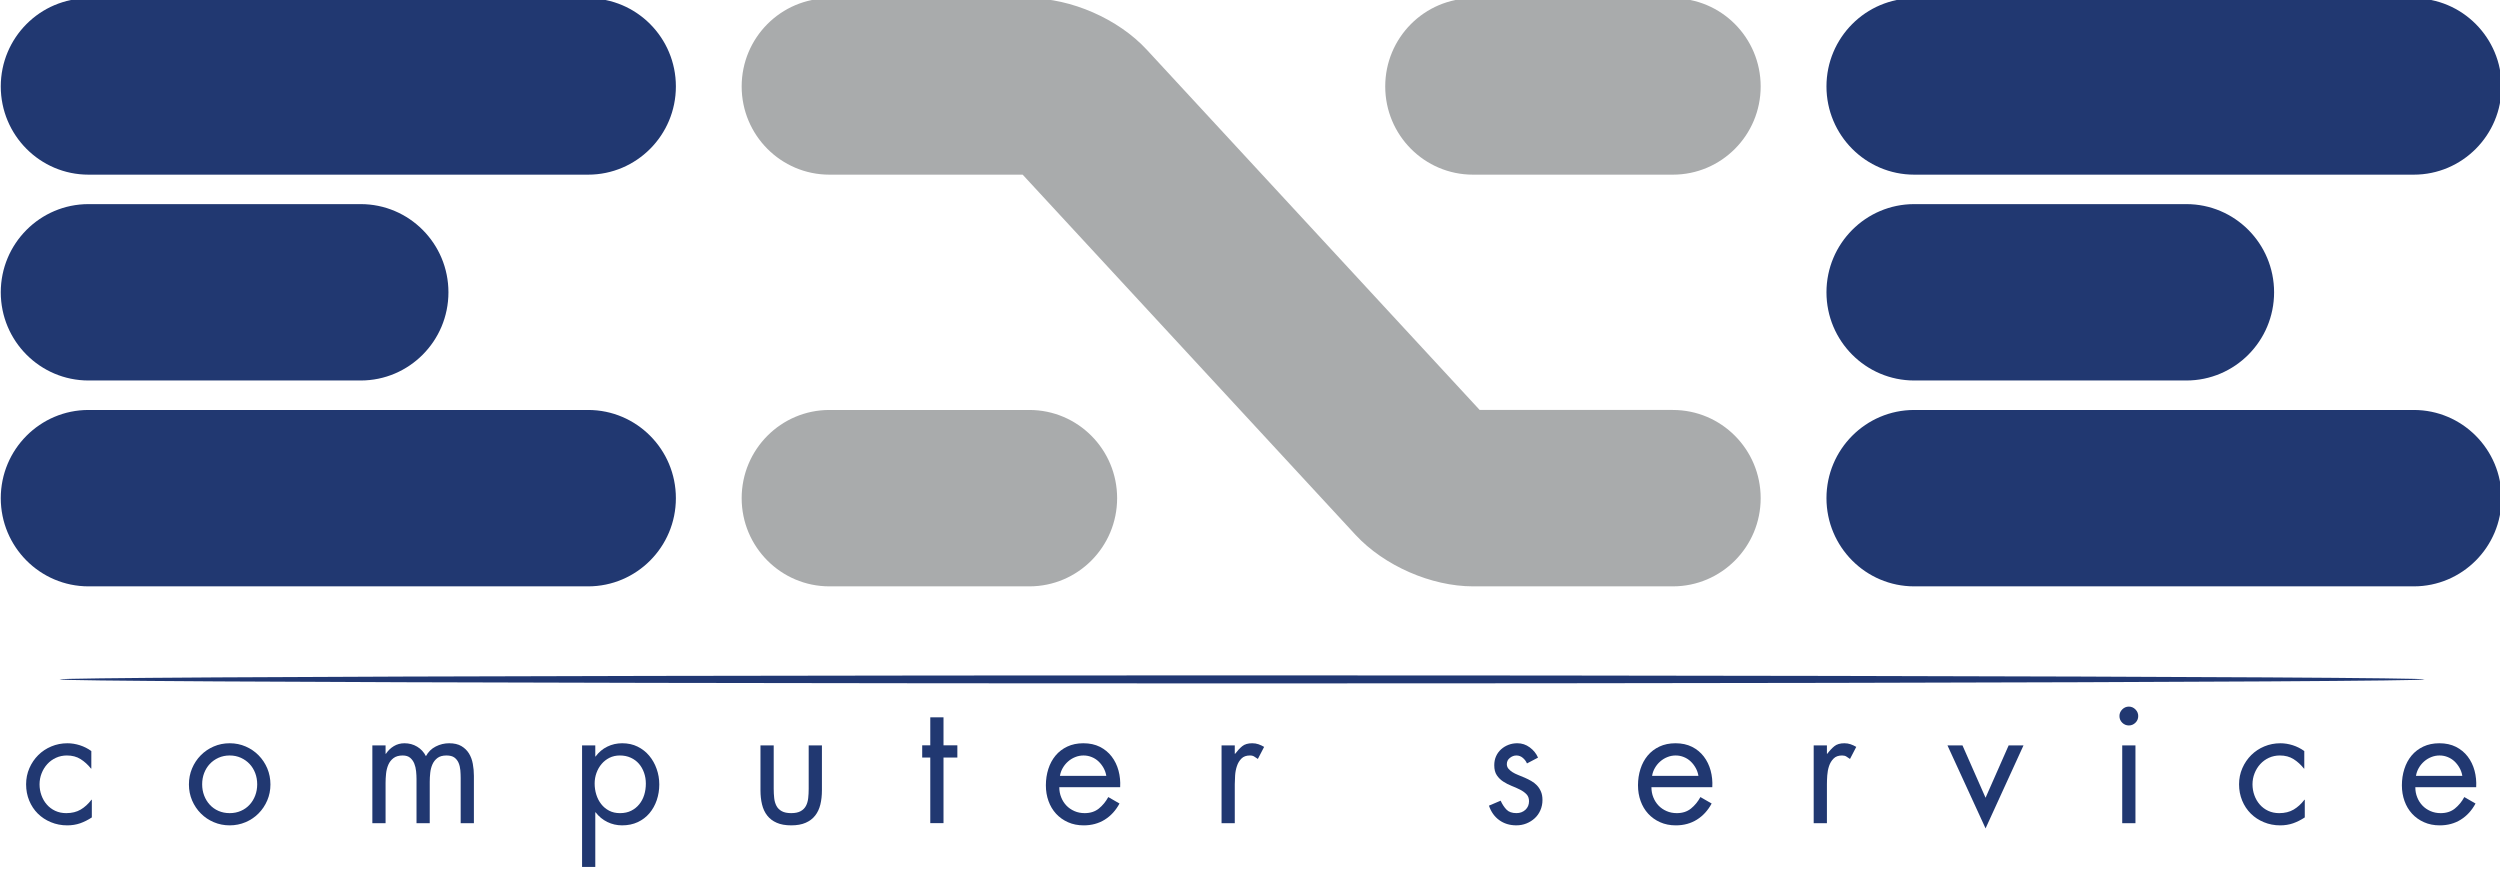 <?xml version="1.0" encoding="UTF-8" standalone="no"?>
<!-- Created with sK1/UniConvertor (http://sk1project.org/) -->

<svg
   width="210mm"
   height="73mm"
   viewBox="0 0 213 74.043"
   fill-rule="evenodd"
   version="1.1"
   id="svg140"
   sodipodi:docname="logo_vettoriale.svg"
   inkscape:version="1.2.2 (732a01da63, 2022-12-09)"
   xmlns:inkscape="http://www.inkscape.org/namespaces/inkscape"
   xmlns:sodipodi="http://sodipodi.sourceforge.net/DTD/sodipodi-0.dtd"
   xmlns="http://www.w3.org/2000/svg"
   xmlns:svg="http://www.w3.org/2000/svg">
  <defs
     id="defs144" />
  <sodipodi:namedview
     id="namedview142"
     pagecolor="#505050"
     bordercolor="#ffffff"
     borderopacity="1"
     inkscape:showpageshadow="0"
     inkscape:pageopacity="0"
     inkscape:pagecheckerboard="1"
     inkscape:deskcolor="#505050"
     inkscape:document-units="mm"
     showgrid="false"
     inkscape:zoom="1.4770338"
     inkscape:cx="392.6789"
     inkscape:cy="225.45185"
     inkscape:window-width="1920"
     inkscape:window-height="1009"
     inkscape:window-x="-8"
     inkscape:window-y="-8"
     inkscape:window-maximized="1"
     inkscape:current-layer="layer3">
    <inkscape:grid
       type="xygrid"
       id="grid387" />
  </sodipodi:namedview>
  <g
     inkscape:groupmode="layer"
     id="layer2"
     inkscape:label="sotto">
    <g
       id="g134"
       inkscape:label="g134"
       transform="matrix(1.048,0,0,1.053,-215.704,-359.772)">
      <path
         style="fill:#213871;stroke:none"
         d="m 213.249,403.851 h -0.026 c -0.251,-0.313 -0.533,-0.568 -0.845,-0.765 -0.313,-0.197 -0.684,-0.295 -1.113,-0.295 -0.322,0 -0.619,0.063 -0.891,0.187 -0.273,0.126 -0.508,0.295 -0.704,0.51 -0.197,0.214 -0.351,0.463 -0.462,0.745 -0.112,0.281 -0.168,0.578 -0.168,0.891 0,0.312 0.051,0.609 0.154,0.89 0.102,0.282 0.247,0.531 0.436,0.745 0.188,0.215 0.415,0.385 0.683,0.51 0.269,0.124 0.568,0.187 0.898,0.187 0.456,0 0.847,-0.097 1.174,-0.288 0.326,-0.193 0.618,-0.459 0.878,-0.799 h 0.027 v 1.433 c -0.313,0.205 -0.63,0.364 -0.952,0.476 -0.322,0.11 -0.671,0.167 -1.046,0.167 -0.474,0 -0.916,-0.085 -1.327,-0.255 -0.412,-0.169 -0.766,-0.401 -1.065,-0.696 -0.298,-0.295 -0.532,-0.645 -0.7,-1.052 -0.169,-0.406 -0.253,-0.846 -0.253,-1.318 0,-0.465 0.089,-0.9 0.266,-1.306 0.178,-0.406 0.419,-0.758 0.721,-1.058 0.303,-0.299 0.657,-0.534 1.065,-0.703 0.406,-0.17 0.842,-0.255 1.307,-0.255 0.339,0 0.676,0.055 1.011,0.161 0.335,0.107 0.646,0.263 0.932,0.469 z"
         id="path104" />
      <path
         style="fill:#213871;stroke:none"
         d="m 225.408,402.978 c 0.277,0.126 0.513,0.293 0.71,0.503 0.197,0.211 0.349,0.457 0.456,0.737 0.106,0.282 0.16,0.583 0.16,0.906 0,0.321 -0.054,0.623 -0.16,0.904 -0.107,0.282 -0.259,0.531 -0.456,0.744 -0.197,0.215 -0.433,0.383 -0.71,0.503 -0.277,0.121 -0.58,0.181 -0.911,0.181 -0.33,0 -0.634,-0.06 -0.912,-0.181 -0.276,-0.12 -0.512,-0.288 -0.709,-0.503 -0.197,-0.213 -0.349,-0.462 -0.456,-0.744 -0.108,-0.281 -0.16,-0.583 -0.16,-0.904 0,-0.323 0.052,-0.624 0.16,-0.906 0.107,-0.28 0.259,-0.526 0.456,-0.737 0.197,-0.21 0.433,-0.377 0.709,-0.503 0.278,-0.124 0.582,-0.187 0.912,-0.187 0.331,0 0.634,0.063 0.911,0.187 z m 0.377,5.212 c 0.402,-0.169 0.752,-0.403 1.052,-0.703 0.299,-0.298 0.537,-0.649 0.711,-1.051 0.174,-0.402 0.262,-0.834 0.262,-1.3 0,-0.464 -0.086,-0.896 -0.255,-1.298 -0.17,-0.401 -0.406,-0.754 -0.705,-1.058 -0.299,-0.304 -0.65,-0.542 -1.052,-0.716 -0.403,-0.175 -0.836,-0.262 -1.301,-0.262 -0.465,0 -0.899,0.087 -1.301,0.262 -0.403,0.174 -0.753,0.412 -1.053,0.716 -0.3,0.304 -0.534,0.657 -0.704,1.058 -0.17,0.402 -0.255,0.834 -0.255,1.298 0,0.466 0.087,0.898 0.261,1.3 0.175,0.402 0.411,0.753 0.712,1.051 0.299,0.3 0.65,0.534 1.052,0.703 0.402,0.17 0.831,0.255 1.288,0.255 0.455,0 0.884,-0.085 1.288,-0.255 z"
         id="path106" />
      <path
         style="fill:#213871;stroke:none"
         d="m 237.171,402.657 h 0.026 c 0.17,-0.258 0.384,-0.465 0.643,-0.621 0.259,-0.156 0.549,-0.234 0.87,-0.234 0.375,0 0.717,0.091 1.024,0.274 0.308,0.183 0.548,0.44 0.717,0.771 0.188,-0.349 0.453,-0.609 0.798,-0.783 0.343,-0.175 0.707,-0.262 1.091,-0.262 0.403,0 0.733,0.076 0.993,0.228 0.258,0.152 0.464,0.351 0.616,0.596 0.152,0.245 0.257,0.527 0.314,0.843 0.059,0.318 0.088,0.642 0.088,0.972 v 3.83 h -1.075 v -3.658 c 0,-0.205 -0.01,-0.415 -0.027,-0.63 -0.019,-0.214 -0.065,-0.411 -0.141,-0.59 -0.076,-0.178 -0.19,-0.323 -0.34,-0.435 -0.152,-0.111 -0.367,-0.167 -0.644,-0.167 -0.312,0 -0.557,0.067 -0.734,0.201 -0.179,0.134 -0.315,0.306 -0.409,0.515 -0.093,0.21 -0.154,0.44 -0.18,0.691 -0.027,0.25 -0.04,0.496 -0.04,0.737 v 3.336 h -1.075 v -3.577 c 0,-0.197 -0.012,-0.407 -0.034,-0.631 -0.023,-0.223 -0.071,-0.428 -0.147,-0.616 -0.076,-0.187 -0.188,-0.343 -0.335,-0.469 -0.147,-0.124 -0.349,-0.187 -0.609,-0.187 -0.312,0 -0.561,0.071 -0.749,0.214 -0.187,0.144 -0.327,0.323 -0.421,0.542 -0.093,0.219 -0.154,0.459 -0.18,0.718 -0.027,0.259 -0.04,0.51 -0.04,0.75 v 3.256 h -1.075 v -6.298 h 1.075 z"
         id="path108" />
      <path
         style="fill:#213871;stroke:none"
         d="m 257.105,402.972 c 0.264,0.12 0.485,0.284 0.663,0.489 0.179,0.206 0.317,0.447 0.415,0.724 0.099,0.277 0.147,0.572 0.147,0.884 0,0.323 -0.044,0.627 -0.133,0.913 -0.09,0.286 -0.223,0.538 -0.402,0.756 -0.178,0.22 -0.397,0.394 -0.656,0.524 -0.259,0.129 -0.561,0.194 -0.91,0.194 -0.339,0 -0.636,-0.067 -0.891,-0.202 -0.253,-0.133 -0.468,-0.312 -0.641,-0.535 -0.174,-0.223 -0.306,-0.478 -0.395,-0.764 -0.09,-0.286 -0.134,-0.585 -0.134,-0.899 0,-0.295 0.049,-0.579 0.147,-0.851 0.098,-0.273 0.237,-0.513 0.415,-0.724 0.178,-0.21 0.393,-0.377 0.642,-0.503 0.251,-0.124 0.531,-0.187 0.843,-0.187 0.331,0 0.627,0.06 0.89,0.181 z m -2.885,-0.996 h -1.075 v 9.834 h 1.075 v -4.421 h 0.027 c 0.258,0.338 0.574,0.599 0.949,0.782 0.374,0.183 0.776,0.274 1.204,0.274 0.473,0 0.896,-0.087 1.271,-0.261 0.374,-0.174 0.691,-0.413 0.95,-0.717 0.258,-0.303 0.456,-0.656 0.595,-1.058 0.137,-0.401 0.207,-0.826 0.207,-1.273 0,-0.436 -0.071,-0.856 -0.215,-1.258 -0.142,-0.402 -0.343,-0.757 -0.601,-1.064 -0.259,-0.309 -0.574,-0.555 -0.944,-0.738 -0.371,-0.183 -0.788,-0.274 -1.252,-0.274 -0.437,0 -0.844,0.091 -1.218,0.275 -0.375,0.182 -0.692,0.449 -0.95,0.797 h -0.023 z"
         id="path110" />
      <path
         style="fill:#213871;stroke:none"
         d="m 268.725,405.486 c 0,0.268 0.014,0.521 0.04,0.757 0.027,0.238 0.088,0.445 0.182,0.623 0.093,0.18 0.236,0.323 0.429,0.43 0.192,0.107 0.449,0.16 0.771,0.16 0.322,0 0.579,-0.053 0.771,-0.16 0.192,-0.107 0.335,-0.25 0.43,-0.43 0.094,-0.178 0.154,-0.385 0.181,-0.623 0.027,-0.236 0.04,-0.489 0.04,-0.757 v -3.51 h 1.076 v 3.629 c 0,0.42 -0.043,0.804 -0.127,1.152 -0.086,0.348 -0.227,0.647 -0.424,0.897 -0.197,0.251 -0.454,0.445 -0.772,0.582 -0.318,0.14 -0.709,0.209 -1.175,0.209 -0.465,0 -0.857,-0.069 -1.175,-0.209 -0.318,-0.137 -0.575,-0.331 -0.772,-0.582 -0.198,-0.25 -0.338,-0.549 -0.423,-0.897 -0.086,-0.348 -0.128,-0.732 -0.128,-1.152 v -3.629 h 1.076 z"
         id="path112" />
      <path
         style="fill:#213871;stroke:none"
         d="m 282.529,408.265 h -1.075 v -5.307 h -0.657 v -0.989 h 0.657 v -2.265 h 1.075 v 2.265 h 1.126 v 0.989 h -1.126 z"
         id="path114" />
      <path
         style="fill:#213871;stroke:none"
         d="m 291.996,404.439 c 0.035,-0.224 0.111,-0.436 0.228,-0.637 0.116,-0.2 0.261,-0.377 0.436,-0.529 0.173,-0.152 0.369,-0.27 0.583,-0.354 0.214,-0.086 0.438,-0.128 0.67,-0.128 0.232,0 0.453,0.042 0.664,0.128 0.21,0.084 0.395,0.202 0.556,0.354 0.161,0.152 0.298,0.329 0.41,0.529 0.111,0.201 0.185,0.413 0.221,0.637 z m 4.895,0.919 c 0.027,-0.465 -0.017,-0.913 -0.134,-1.342 -0.116,-0.429 -0.302,-0.809 -0.557,-1.141 -0.254,-0.33 -0.574,-0.592 -0.958,-0.785 -0.385,-0.191 -0.831,-0.288 -1.341,-0.288 -0.491,0 -0.926,0.089 -1.307,0.268 -0.38,0.179 -0.698,0.421 -0.956,0.729 -0.258,0.309 -0.453,0.67 -0.587,1.085 -0.133,0.415 -0.199,0.856 -0.199,1.32 0,0.455 0.07,0.88 0.213,1.272 0.142,0.393 0.346,0.735 0.613,1.025 0.267,0.29 0.59,0.52 0.97,0.689 0.379,0.17 0.807,0.255 1.28,0.255 0.643,0 1.213,-0.154 1.71,-0.461 0.495,-0.308 0.895,-0.743 1.2,-1.306 l -0.912,-0.523 c -0.206,0.376 -0.463,0.686 -0.771,0.933 -0.308,0.246 -0.69,0.368 -1.146,0.368 -0.304,0 -0.584,-0.055 -0.839,-0.167 -0.254,-0.112 -0.471,-0.26 -0.65,-0.448 -0.179,-0.187 -0.319,-0.407 -0.421,-0.662 -0.103,-0.254 -0.156,-0.527 -0.156,-0.821 z"
         id="path116" />
      <path
         style="fill:#213871;stroke:none"
         d="m 306.209,402.657 h 0.027 c 0.188,-0.249 0.379,-0.454 0.575,-0.614 0.198,-0.161 0.47,-0.241 0.819,-0.241 0.179,0 0.346,0.027 0.503,0.08 0.156,0.055 0.31,0.125 0.462,0.214 l -0.51,0.976 c -0.107,-0.071 -0.205,-0.136 -0.295,-0.194 -0.089,-0.058 -0.204,-0.087 -0.348,-0.087 -0.295,0 -0.525,0.082 -0.69,0.248 -0.166,0.165 -0.288,0.368 -0.368,0.609 -0.082,0.242 -0.131,0.497 -0.148,0.764 -0.018,0.268 -0.027,0.506 -0.027,0.71 v 3.149 h -1.075 v -6.295 h 1.075 z"
         id="path118" />
      <path
         style="fill:#213871;stroke:none"
         d="m 329.963,403.435 c -0.071,-0.171 -0.183,-0.32 -0.335,-0.449 -0.152,-0.13 -0.326,-0.195 -0.524,-0.195 -0.187,0 -0.364,0.065 -0.528,0.194 -0.166,0.13 -0.249,0.297 -0.249,0.503 0,0.143 0.043,0.266 0.126,0.368 0.085,0.103 0.194,0.196 0.326,0.281 0.133,0.085 0.286,0.16 0.458,0.228 0.173,0.067 0.352,0.14 0.538,0.221 0.186,0.08 0.366,0.17 0.539,0.269 0.172,0.097 0.326,0.216 0.458,0.354 0.133,0.139 0.242,0.304 0.325,0.496 0.085,0.193 0.127,0.422 0.127,0.69 0,0.295 -0.055,0.569 -0.167,0.824 -0.111,0.255 -0.265,0.472 -0.459,0.649 -0.196,0.18 -0.421,0.32 -0.675,0.423 -0.255,0.102 -0.53,0.154 -0.824,0.154 -0.537,0 -0.999,-0.141 -1.388,-0.421 -0.389,-0.281 -0.668,-0.671 -0.838,-1.172 l 0.951,-0.402 c 0.135,0.295 0.294,0.537 0.478,0.724 0.182,0.189 0.453,0.282 0.81,0.282 0.286,0 0.527,-0.089 0.724,-0.267 0.196,-0.18 0.295,-0.412 0.295,-0.698 0,-0.232 -0.07,-0.419 -0.207,-0.562 -0.138,-0.143 -0.313,-0.268 -0.527,-0.375 -0.213,-0.108 -0.44,-0.208 -0.679,-0.301 -0.24,-0.095 -0.467,-0.211 -0.681,-0.349 -0.214,-0.138 -0.39,-0.311 -0.527,-0.516 -0.138,-0.205 -0.205,-0.473 -0.205,-0.804 0,-0.267 0.048,-0.512 0.146,-0.73 0.099,-0.22 0.237,-0.406 0.411,-0.563 0.176,-0.156 0.375,-0.276 0.599,-0.361 0.224,-0.086 0.465,-0.128 0.724,-0.128 0.368,0 0.703,0.112 1.005,0.334 0.304,0.223 0.529,0.498 0.672,0.829 z"
         id="path120" />
      <path
         style="fill:#213871;stroke:none"
         d="m 340.136,404.439 c 0.035,-0.224 0.111,-0.436 0.227,-0.637 0.115,-0.2 0.261,-0.377 0.436,-0.529 0.175,-0.152 0.368,-0.27 0.583,-0.354 0.215,-0.086 0.438,-0.128 0.671,-0.128 0.232,0 0.453,0.042 0.663,0.128 0.211,0.084 0.395,0.202 0.556,0.354 0.162,0.152 0.297,0.329 0.409,0.529 0.112,0.201 0.186,0.413 0.221,0.637 z m 4.894,0.919 c 0.028,-0.465 -0.018,-0.913 -0.133,-1.342 -0.117,-0.429 -0.302,-0.809 -0.557,-1.141 -0.255,-0.33 -0.574,-0.592 -0.958,-0.785 -0.385,-0.191 -0.831,-0.288 -1.341,-0.288 -0.492,0 -0.928,0.089 -1.308,0.268 -0.38,0.179 -0.699,0.421 -0.957,0.729 -0.257,0.309 -0.453,0.67 -0.586,1.085 -0.133,0.415 -0.2,0.856 -0.2,1.32 0,0.455 0.071,0.88 0.214,1.272 0.141,0.393 0.346,0.735 0.613,1.025 0.267,0.29 0.59,0.52 0.97,0.689 0.38,0.17 0.807,0.255 1.281,0.255 0.643,0 1.213,-0.154 1.708,-0.461 0.496,-0.308 0.897,-0.743 1.202,-1.306 l -0.913,-0.523 c -0.205,0.376 -0.462,0.686 -0.771,0.933 -0.308,0.246 -0.691,0.368 -1.146,0.368 -0.304,0 -0.583,-0.055 -0.838,-0.167 -0.254,-0.112 -0.471,-0.26 -0.65,-0.448 -0.179,-0.187 -0.32,-0.407 -0.423,-0.662 -0.103,-0.254 -0.154,-0.527 -0.154,-0.821 z"
         id="path122" />
      <path
         style="fill:#213871;stroke:none"
         d="m 354.349,402.657 h 0.026 c 0.187,-0.249 0.38,-0.454 0.576,-0.614 0.197,-0.161 0.47,-0.241 0.819,-0.241 0.178,0 0.345,0.027 0.502,0.08 0.157,0.055 0.311,0.125 0.462,0.214 l -0.509,0.976 c -0.108,-0.071 -0.204,-0.136 -0.295,-0.194 -0.089,-0.058 -0.206,-0.087 -0.348,-0.087 -0.296,0 -0.525,0.082 -0.69,0.248 -0.166,0.165 -0.289,0.368 -0.37,0.609 -0.081,0.242 -0.129,0.497 -0.147,0.764 -0.018,0.268 -0.026,0.506 -0.026,0.71 v 3.149 h -1.076 v -6.295 h 1.076 z"
         id="path124" />
      <path
         style="fill:#213871;stroke:none"
         d="m 367.246,406.212 1.877,-4.236 h 1.207 l -3.084,6.716 -3.098,-6.716 h 1.221 z"
         id="path126" />
      <path
         style="fill:#213871;stroke:none"
         d="m 378.895,398.837 c 0.205,0 0.383,0.075 0.535,0.227 0.151,0.152 0.227,0.331 0.227,0.535 0,0.215 -0.076,0.395 -0.227,0.542 -0.152,0.148 -0.33,0.221 -0.535,0.221 -0.206,0 -0.384,-0.073 -0.537,-0.221 -0.151,-0.147 -0.227,-0.327 -0.227,-0.542 0,-0.204 0.076,-0.383 0.227,-0.535 0.153,-0.152 0.331,-0.227 0.537,-0.227 z m 0.537,9.434 h -1.076 v -6.295 h 1.076 z"
         id="path128" />
      <path
         style="fill:#213871;stroke:none"
         d="m 393.158,403.851 h -0.027 c -0.25,-0.313 -0.532,-0.568 -0.844,-0.765 -0.313,-0.197 -0.684,-0.295 -1.113,-0.295 -0.322,0 -0.619,0.063 -0.892,0.187 -0.272,0.126 -0.507,0.295 -0.703,0.51 -0.197,0.214 -0.351,0.463 -0.463,0.745 -0.111,0.281 -0.168,0.578 -0.168,0.891 0,0.312 0.052,0.609 0.155,0.89 0.102,0.282 0.248,0.531 0.436,0.745 0.188,0.215 0.415,0.385 0.683,0.51 0.269,0.124 0.568,0.187 0.898,0.187 0.456,0 0.847,-0.097 1.173,-0.288 0.327,-0.193 0.619,-0.459 0.879,-0.799 h 0.026 v 1.433 c -0.312,0.205 -0.63,0.364 -0.951,0.476 -0.322,0.11 -0.671,0.167 -1.046,0.167 -0.473,0 -0.916,-0.085 -1.327,-0.255 -0.412,-0.169 -0.767,-0.401 -1.064,-0.696 -0.298,-0.295 -0.533,-0.645 -0.701,-1.052 -0.169,-0.406 -0.254,-0.846 -0.254,-1.318 0,-0.465 0.089,-0.9 0.267,-1.306 0.178,-0.406 0.419,-0.758 0.721,-1.058 0.303,-0.299 0.657,-0.534 1.064,-0.703 0.408,-0.17 0.843,-0.255 1.308,-0.255 0.339,0 0.677,0.055 1.012,0.161 0.334,0.107 0.645,0.263 0.931,0.469 z"
         id="path130" />
      <path
         style="fill:#213871;stroke:none"
         d="m 402.238,404.439 c 0.035,-0.224 0.112,-0.436 0.228,-0.637 0.115,-0.2 0.261,-0.377 0.435,-0.529 0.175,-0.152 0.369,-0.27 0.583,-0.354 0.215,-0.086 0.439,-0.128 0.671,-0.128 0.233,0 0.453,0.042 0.664,0.128 0.209,0.084 0.395,0.202 0.556,0.354 0.16,0.152 0.297,0.329 0.408,0.529 0.113,0.201 0.186,0.413 0.222,0.637 z m 4.895,0.919 c 0.026,-0.465 -0.019,-0.913 -0.134,-1.342 -0.116,-0.429 -0.302,-0.809 -0.557,-1.141 -0.254,-0.33 -0.574,-0.592 -0.959,-0.785 -0.383,-0.191 -0.83,-0.288 -1.339,-0.288 -0.493,0 -0.928,0.089 -1.308,0.268 -0.38,0.179 -0.699,0.421 -0.957,0.729 -0.258,0.309 -0.453,0.67 -0.586,1.085 -0.134,0.415 -0.2,0.856 -0.2,1.32 0,0.455 0.071,0.88 0.213,1.272 0.141,0.393 0.346,0.735 0.613,1.025 0.266,0.29 0.591,0.52 0.971,0.689 0.38,0.17 0.806,0.255 1.28,0.255 0.644,0 1.214,-0.154 1.709,-0.461 0.496,-0.308 0.896,-0.743 1.2,-1.306 l -0.912,-0.523 c -0.204,0.376 -0.462,0.686 -0.77,0.933 -0.308,0.246 -0.691,0.368 -1.146,0.368 -0.305,0 -0.583,-0.055 -0.838,-0.167 -0.255,-0.112 -0.472,-0.26 -0.65,-0.448 -0.179,-0.187 -0.321,-0.407 -0.423,-0.662 -0.104,-0.254 -0.155,-0.527 -0.155,-0.821 z"
         id="path132" />
    </g>
  </g>
  <g
     inkscape:groupmode="layer"
     id="layer3"
     inkscape:label="sopra">
    <g
       id="g102"
       transform="matrix(1.048,0,0,1.053,-215.704,-359.772)">
      <g
         id="g80">
        <path
           style="fill:#a9abac;stroke:none"
           d="m 273.256,341.523 c -3.941,0 -7.136,3.196 -7.136,7.136 0,3.941 3.195,7.137 7.136,7.137 0,0 14.693,0 15.708,0 0.724,0.775 27.069,29.152 27.069,29.152 2.318,2.489 6.149,4.159 9.541,4.159 h 16.251 c 3.944,0 7.138,-3.196 7.138,-7.135 0,-3.942 -3.194,-7.137 -7.138,-7.137 0,0 -14.69,0 -15.706,0 -0.719,-0.771 -27.068,-29.152 -27.068,-29.152 -2.313,-2.489 -6.148,-4.16 -9.543,-4.16 z"
           id="path74" />
        <path
           style="fill:#a9abac;stroke:none"
           d="m 325.574,341.523 c -3.94,0 -7.134,3.196 -7.134,7.136 0,3.941 3.194,7.137 7.134,7.137 h 16.251 c 3.944,0 7.138,-3.196 7.138,-7.137 0,-3.94 -3.194,-7.136 -7.138,-7.136 z"
           id="path76" />
        <path
           style="fill:#a9abac;stroke:none"
           d="m 273.256,374.835 c -3.941,0 -7.136,3.195 -7.136,7.137 0,3.939 3.195,7.135 7.136,7.135 h 16.252 c 3.941,0 7.136,-3.196 7.136,-7.135 0,-3.942 -3.195,-7.137 -7.136,-7.137 z"
           id="path78" />
      </g>
      <g
         id="g90">
        <g
           id="g86">
          <path
             style="fill:#213871;stroke:none"
             d="m 213.022,374.835 c -3.941,0 -7.135,3.195 -7.135,7.137 0,3.939 3.194,7.135 7.135,7.135 h 40.614 c 3.941,0 7.136,-3.196 7.136,-7.135 0,-3.942 -3.195,-7.137 -7.136,-7.137 z"
             id="path82" />
          <path
             style="fill:#213871;stroke:none"
             d="m 213.022,341.523 c -3.941,0 -7.135,3.196 -7.135,7.136 0,3.941 3.194,7.137 7.135,7.137 h 40.614 c 3.941,0 7.136,-3.196 7.136,-7.137 0,-3.94 -3.195,-7.136 -7.136,-7.136 z"
             id="path84" />
        </g>
        <path
           style="fill:#213871;stroke:none"
           d="m 213.022,358.179 c -3.941,0 -7.135,3.194 -7.135,7.135 0,3.941 3.194,7.136 7.135,7.136 h 22.124 c 3.941,0 7.135,-3.195 7.135,-7.136 0,-3.941 -3.194,-7.135 -7.135,-7.135 z"
           id="path88" />
      </g>
      <g
         id="g100">
        <g
           id="g96">
          <path
             style="fill:#213871;stroke:none"
             d="m 361.447,374.835 c -3.938,0 -7.135,3.195 -7.135,7.137 0,3.939 3.197,7.135 7.135,7.135 h 40.612 c 3.939,0 7.134,-3.196 7.134,-7.135 0,-3.942 -3.195,-7.137 -7.134,-7.137 z"
             id="path92" />
          <path
             style="fill:#213871;stroke:none"
             d="m 361.447,341.523 c -3.938,0 -7.135,3.196 -7.135,7.136 0,3.941 3.197,7.137 7.135,7.137 h 40.612 c 3.939,0 7.134,-3.196 7.134,-7.137 0,-3.94 -3.195,-7.136 -7.134,-7.136 z"
             id="path94" />
        </g>
        <path
           style="fill:#213871;stroke:none"
           d="m 361.447,358.179 c -3.938,0 -7.135,3.194 -7.135,7.135 0,3.941 3.197,7.136 7.135,7.136 h 22.121 c 3.942,0 7.135,-3.195 7.135,-7.136 0,-3.941 -3.193,-7.135 -7.135,-7.135 z"
           id="path98" />
      </g>
    </g>
    <ellipse
       style="fill:#213873;fill-opacity:1;fill-rule:evenodd;stroke:none;stroke-width:1.344;stroke-dasharray:none;stroke-opacity:1"
       id="path3728"
       cx="105.824"
       cy="57.885"
       rx="100.756"
       ry="0.342" />
  </g>
</svg>
